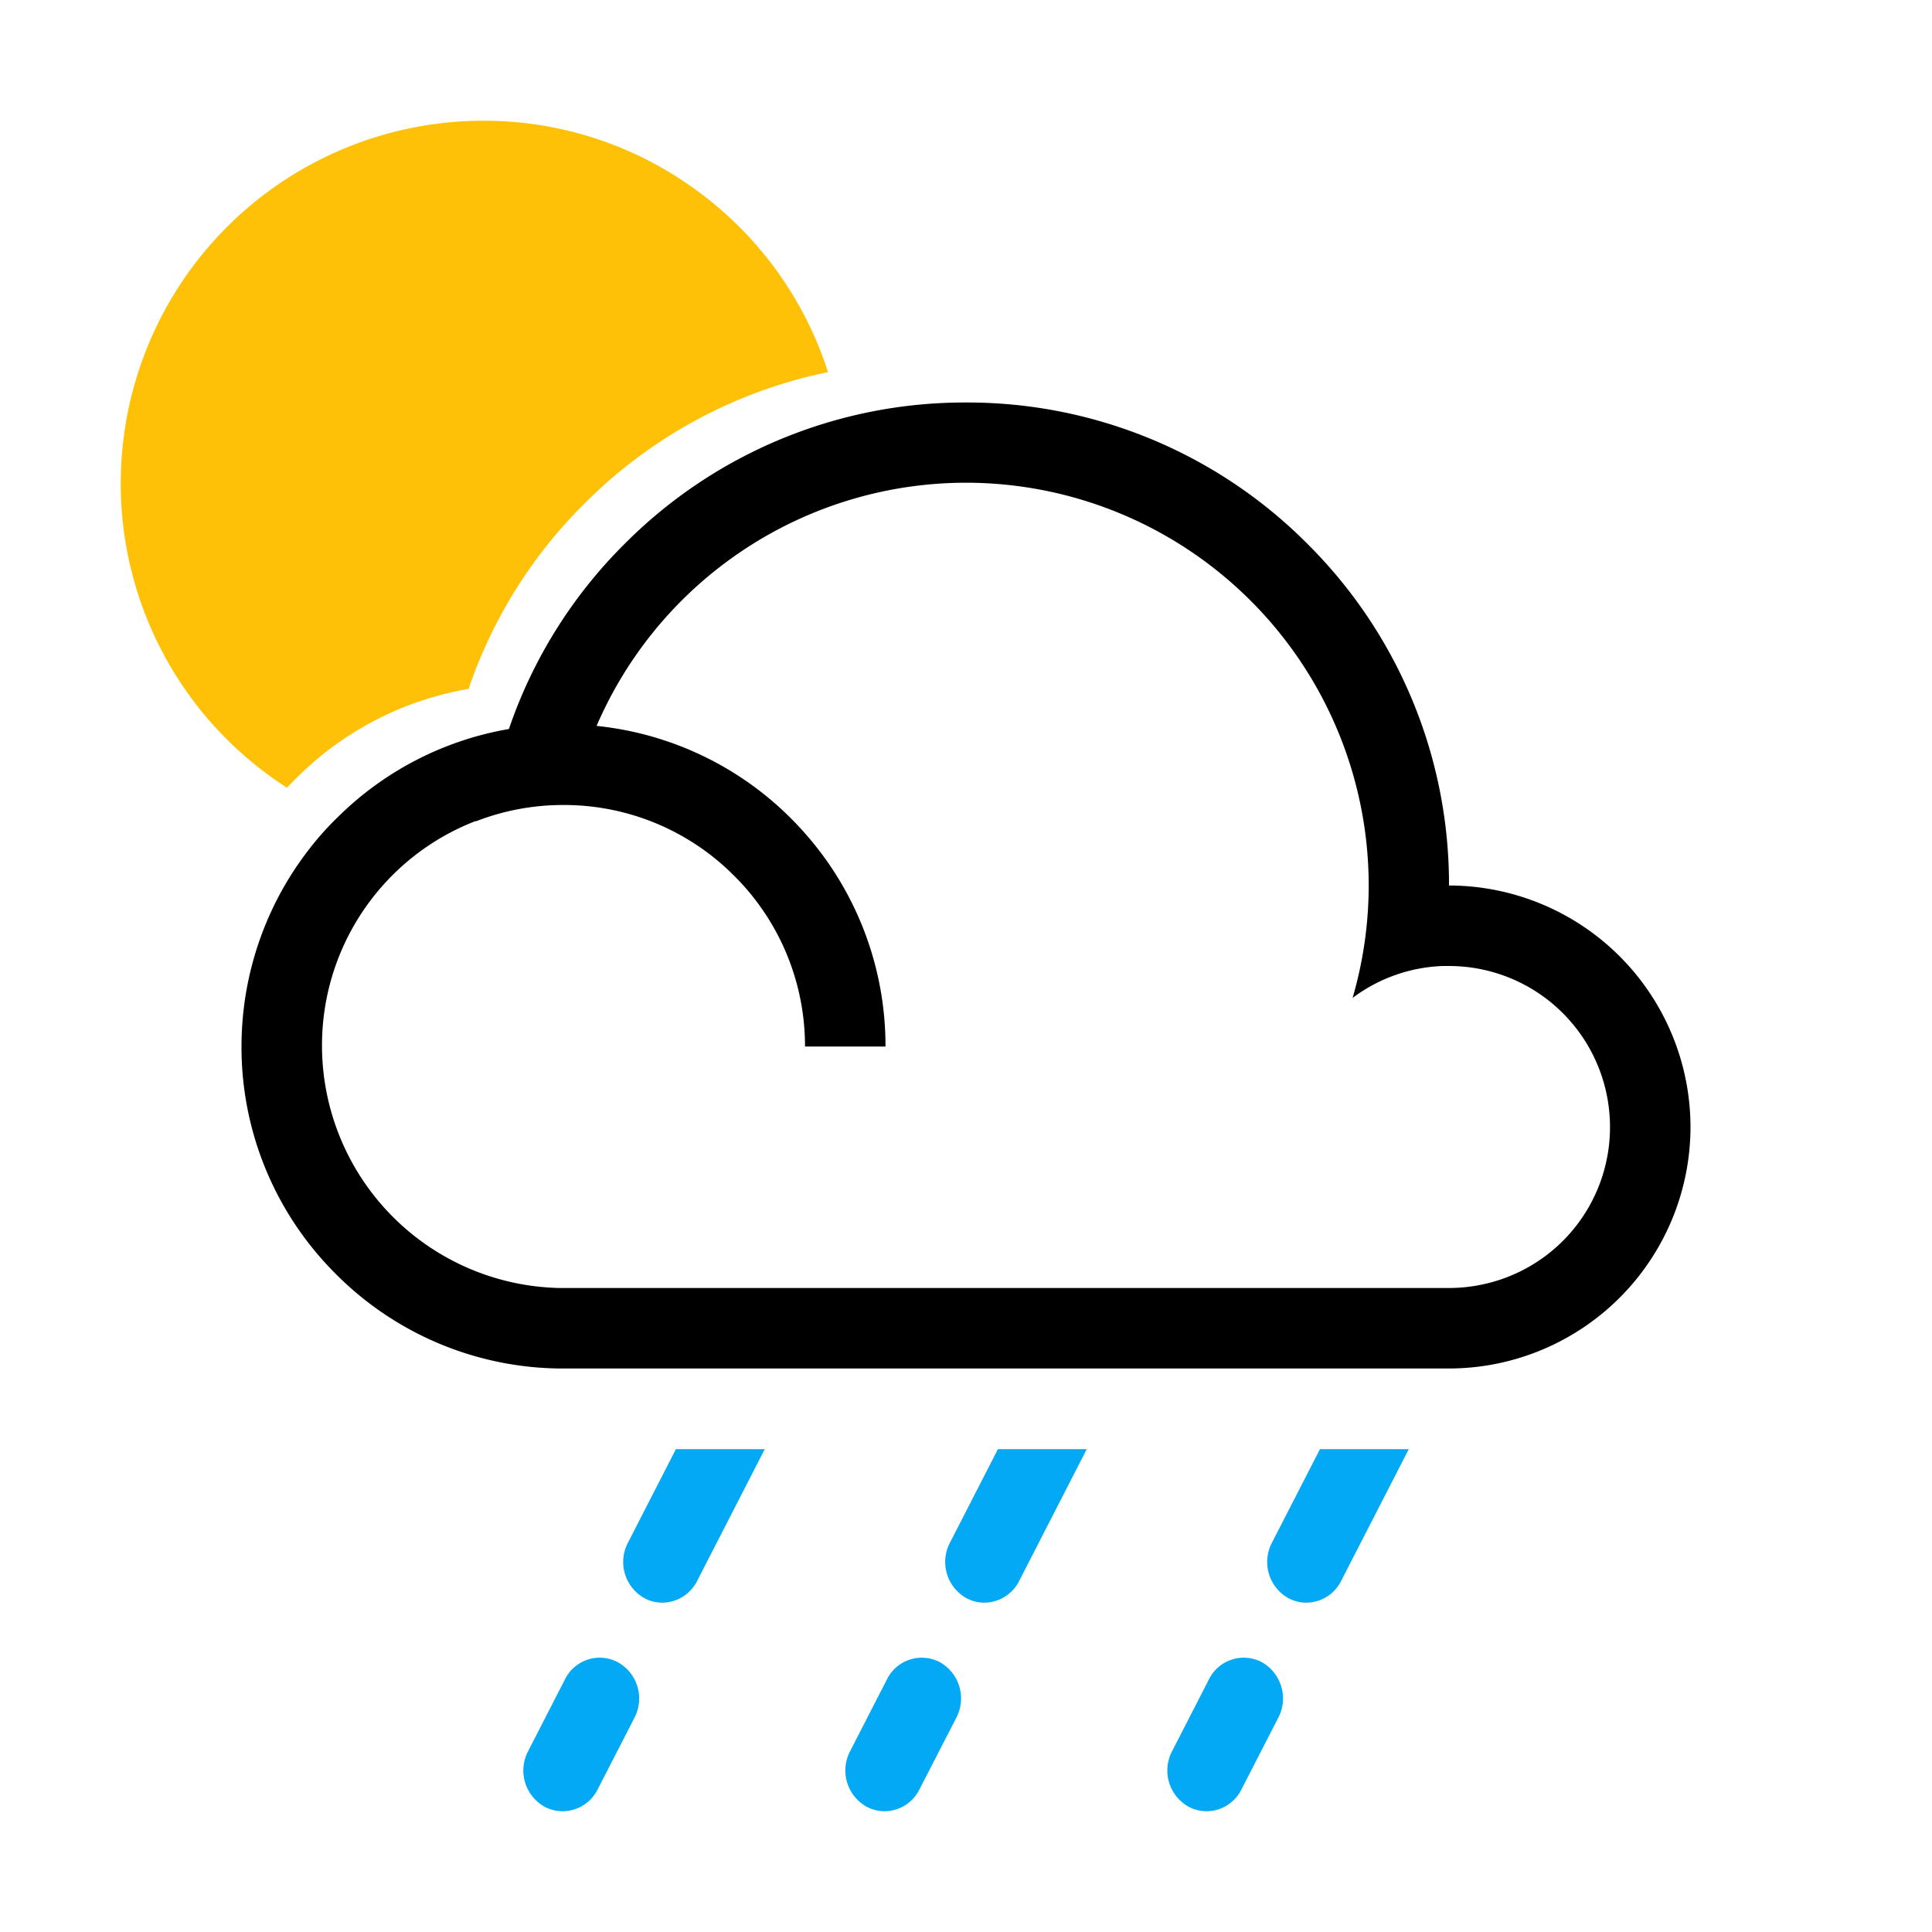 <svg xmlns="http://www.w3.org/2000/svg" xmlns:xlink="http://www.w3.org/1999/xlink" width="48" height="48" viewBox="0 0 48 48">
  <defs>
    <clipPath id="clip-_321">
      <rect width="48" height="48"/>
    </clipPath>
  </defs>
  <g id="_321" data-name="321" clip-path="url(#clip-_321)">
    <path id="Path_445" data-name="Path 445" d="M-262.481-534.119a1.03,1.03,0,0,1-.4-1.37l.917-1.789a.964.964,0,0,1,1.324-.42,1.034,1.034,0,0,1,.4,1.371l-.919,1.789a.973.973,0,0,1-.865.538A.943.943,0,0,1-262.481-534.119Zm-8,0a1.032,1.032,0,0,1-.4-1.37l.918-1.789a.964.964,0,0,1,1.324-.42,1.034,1.034,0,0,1,.4,1.371l-.92,1.789a.972.972,0,0,1-.864.538A.951.951,0,0,1-270.481-534.119Zm-8,0a1.031,1.031,0,0,1-.4-1.37l.918-1.789a.962.962,0,0,1,1.322-.42,1.033,1.033,0,0,1,.406,1.371l-.919,1.789a.975.975,0,0,1-.865.538A.94.94,0,0,1-278.481-534.119ZM-260-539.3a1.03,1.03,0,0,1-.4-1.37l1.194-2.326H-257l-1.682,3.278a.975.975,0,0,1-.865.536A.939.939,0,0,1-260-539.3Zm-8,0a1.031,1.031,0,0,1-.4-1.37l1.193-2.326H-265l-1.681,3.278a.977.977,0,0,1-.866.536A.941.941,0,0,1-268-539.3Zm-8,0a1.031,1.031,0,0,1-.4-1.37l1.193-2.326H-273l-1.682,3.278a.977.977,0,0,1-.865.536A.94.94,0,0,1-276-539.3Z" transform="translate(292 579)" fill="#03a9f4"/>
    <path id="Path_655" data-name="Path 655" d="M-955.869,16.571h0A8.973,8.973,0,0,1-960,9a9.01,9.01,0,0,1,9-9,8.927,8.927,0,0,1,5.353,1.764,8.957,8.957,0,0,1,3.218,4.481,11.92,11.92,0,0,0-6.054,3.27,11.881,11.881,0,0,0-2.875,4.6,7.948,7.948,0,0,0-4.236,2.174c-.091.088-.183.183-.273.28Z" transform="translate(963 3)" fill="#ffc107"/>
    <path id="Subtraction_86" data-name="Subtraction 86" d="M-930-258h-22.1a7.959,7.959,0,0,1-5.587-2.379A7.95,7.95,0,0,1-960-266a8.074,8.074,0,0,1,.063-1,8,8,0,0,1,1.257-3.4,8.239,8.239,0,0,1,.588-.783c.163-.19.33-.368.5-.531a7.95,7.95,0,0,1,4.236-2.174,11.883,11.883,0,0,1,2.875-4.6A11.915,11.915,0,0,1-942-282a11.915,11.915,0,0,1,8.485,3.514A11.918,11.918,0,0,1-930-270a6.008,6.008,0,0,1,6,6,6.007,6.007,0,0,1-6,6Zm-22-14a5.973,5.973,0,0,0-1.882.3c-.08.025-.17.059-.281.1l-.012,0-.012.005-.013,0A5.975,5.975,0,0,0-958-266a6.026,6.026,0,0,0,5.9,6h22.109a3.945,3.945,0,0,0,.7-.064A3.993,3.993,0,0,0-926-264a4,4,0,0,0-4-4c-.068,0-.112,0-.15,0a3.968,3.968,0,0,0-2.245.793,10.021,10.021,0,0,0,.4-2.8,10.011,10.011,0,0,0-10-10,10,10,0,0,0-9.183,6.042,7.973,7.973,0,0,1,5.1,2.582A7.975,7.975,0,0,1-944-266h-2a5.963,5.963,0,0,0-1.76-4.241A5.956,5.956,0,0,0-952-272Z" transform="translate(966 292)"/>
  </g>
</svg>
